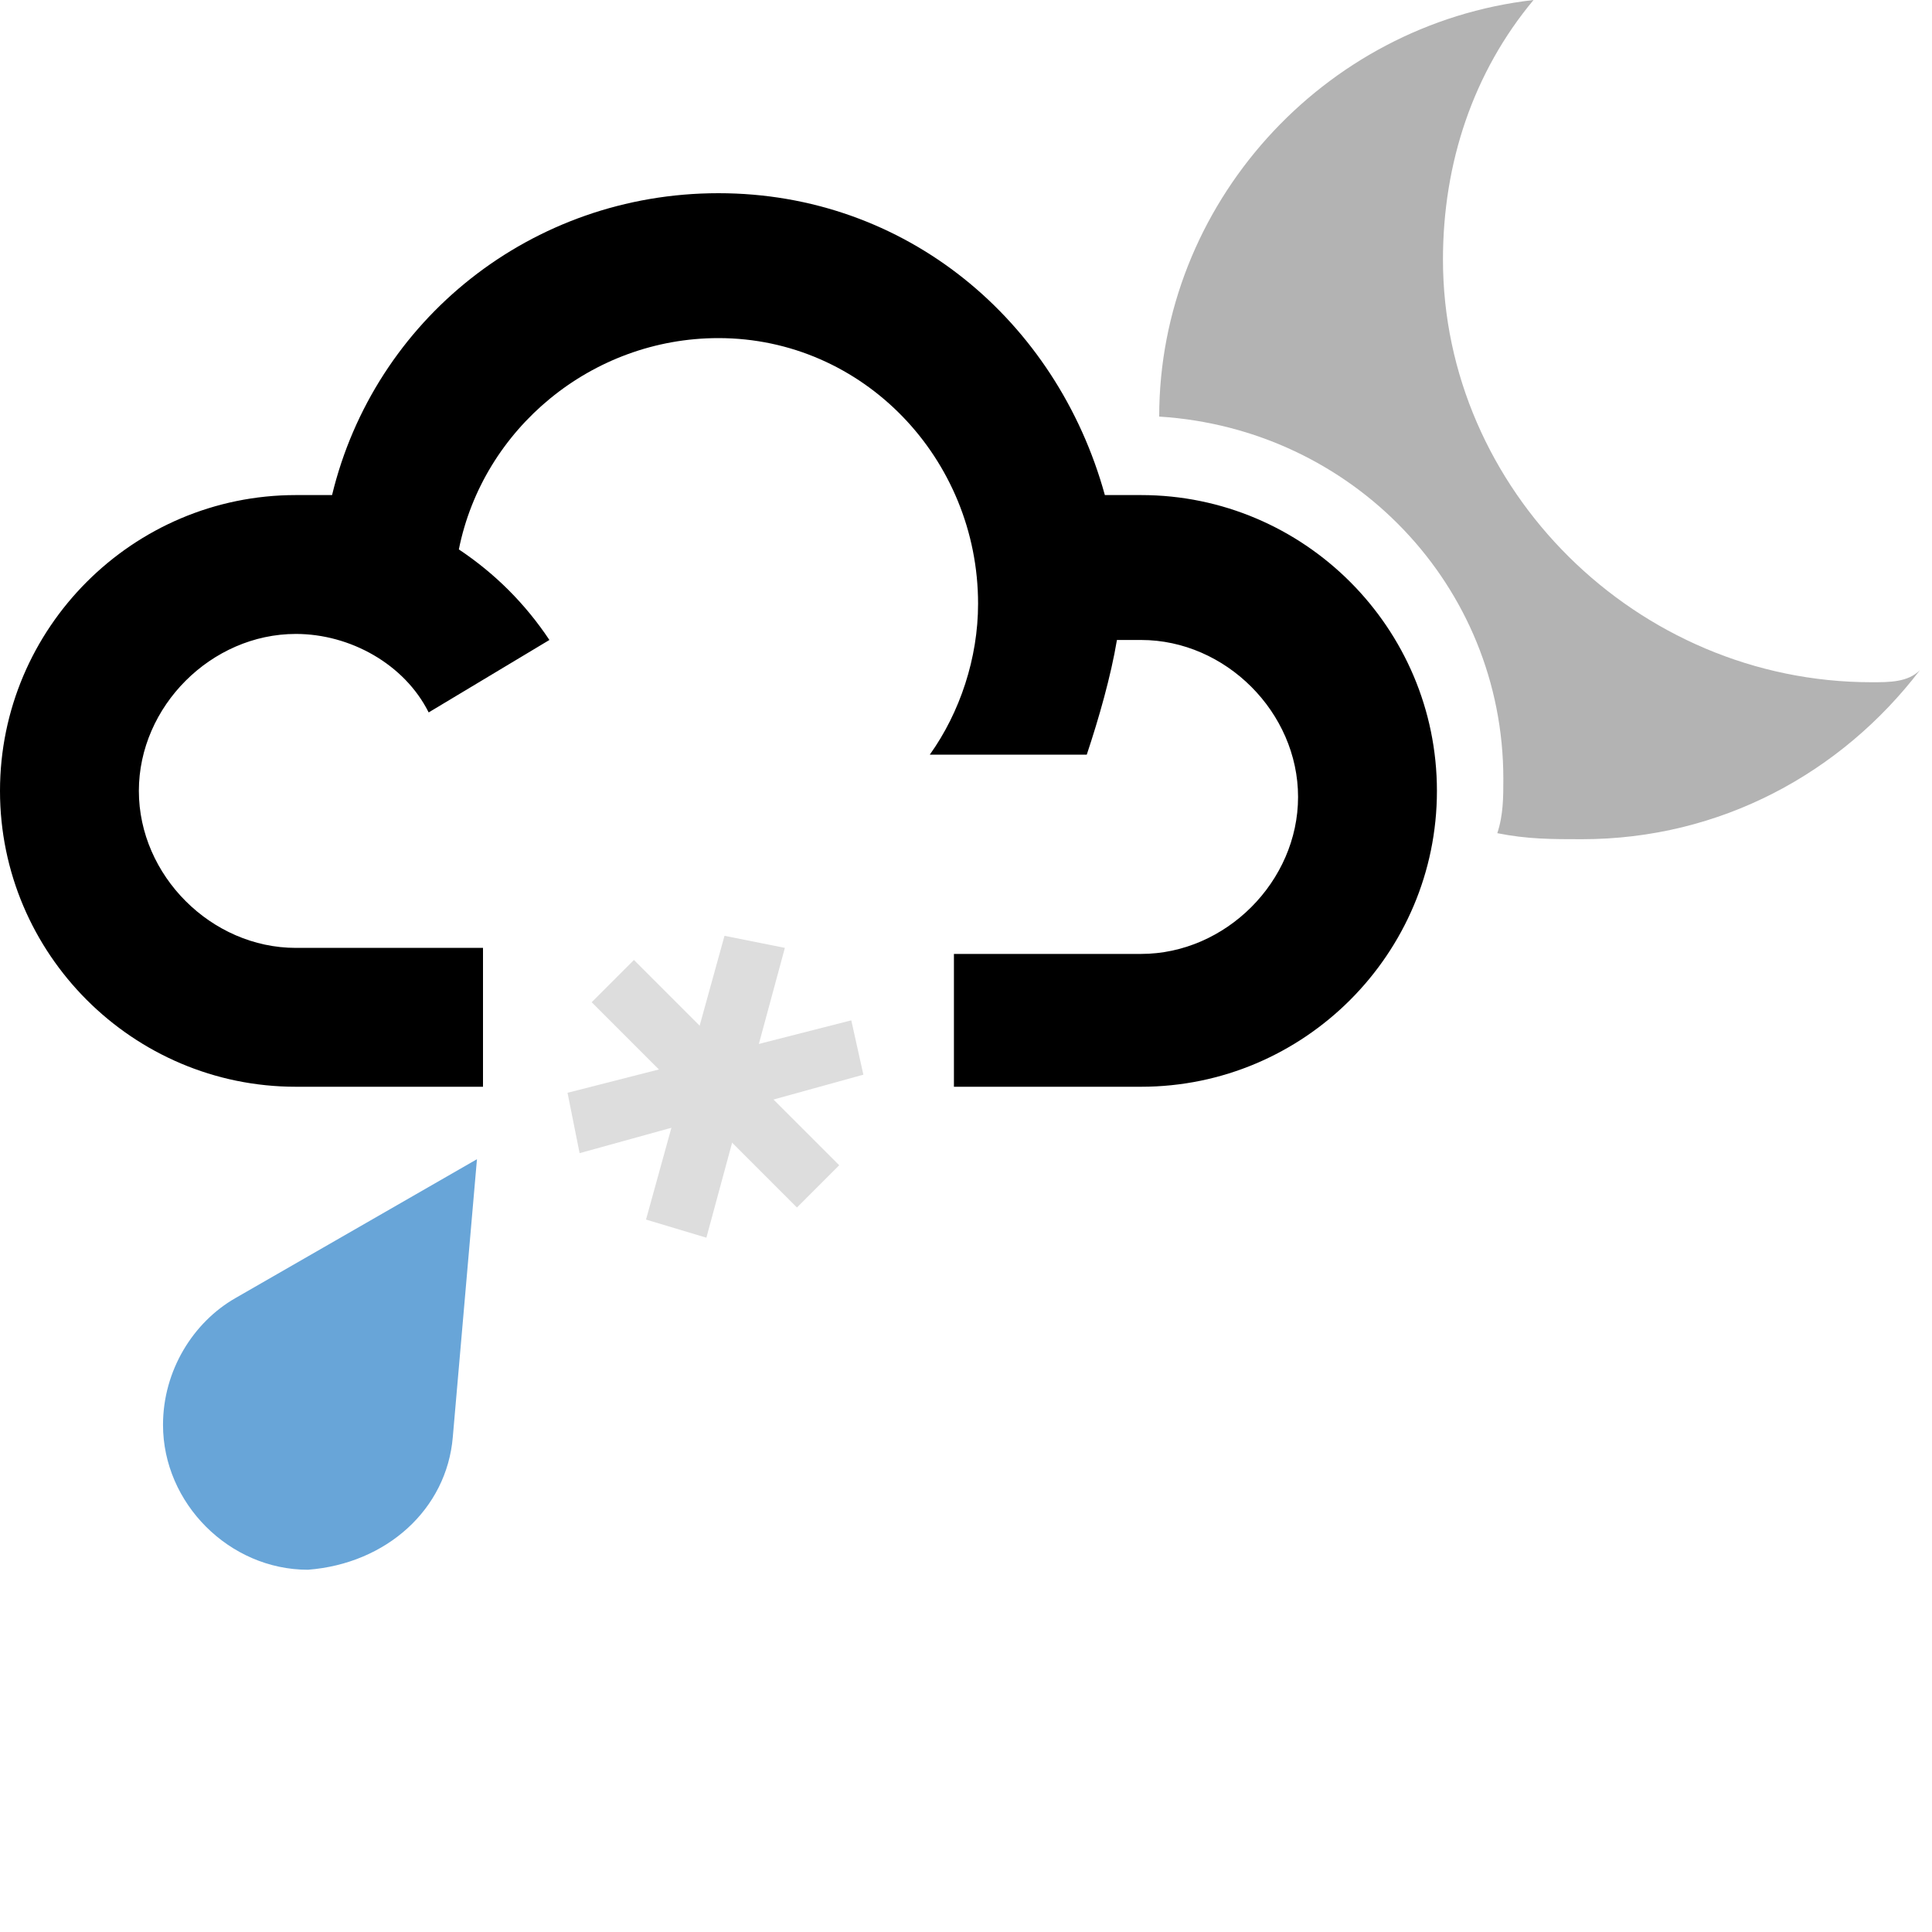 <svg xmlns="http://www.w3.org/2000/svg" viewBox="0 0 32 32"><title xml:lang="en">Sleet Shower (N)</title><defs><style>.svg-item-partial-moon{fill:#b3b3b3}.svg-item-raindrop{fill:#68a5d8}.svg-item-thick-cloud{fill:#000}.svg-item-snowflake{fill:#ddd}</style></defs><path class="svg-item-partial-moon" d="M31 11.3c-3.9 0-7.1-3.2-7.1-7 0-1.6.5-3.1 1.5-4.3-3.5.4-6.2 3.4-6.2 6.9 3.2.2 5.7 2.8 5.7 6 0 .3 0 .6-.1.9.5.1.9.1 1.4.1 2.3 0 4.3-1.1 5.6-2.8-.2.2-.5.2-.8.2z"/><path class="svg-item-raindrop" d="M7.5 23.8s0-.1 0 0l.4-4.6-4 2.3c-.7.4-1.2 1.2-1.2 2.1 0 1.3 1.1 2.4 2.4 2.4 1.3-.1 2.3-1 2.4-2.2z"/><path class="svg-item-thick-cloud" d="M18.9 8.2h-.6c-.8-2.9-3.3-5-6.4-5-3.1 0-5.7 2.1-6.4 5h-.6C2.2 8.2 0 10.4 0 13.1S2.2 18 4.9 18H8v-2.3H4.9c-1.4 0-2.6-1.2-2.6-2.6 0-1.4 1.2-2.6 2.6-2.6.9 0 1.8.5 2.2 1.3l2-1.2c-.4-.6-.9-1.1-1.5-1.5.4-2 2.2-3.5 4.3-3.5 2.4 0 4.3 2 4.3 4.4 0 .9-.3 1.8-.8 2.5H18c.2-.6.4-1.3.5-1.9h.4c1.4 0 2.6 1.2 2.6 2.6 0 1.4-1.2 2.6-2.6 2.6h-3.1V18h3.1c2.7 0 4.9-2.2 4.9-4.9s-2.2-4.9-4.9-4.9z"/><g class="svg-item-snowflake"><path d="M13.2 20l-3.4-3.4.7-.7 3.4 3.4-.7.7z"/><path d="M11.7 20.5l-1-.3 1.3-4.7 1 .2-1.3 4.8z"/><path d="M9.6 19.1l-.2-1 4.7-1.2.2.9-4.7 1.3z"/></g></svg>